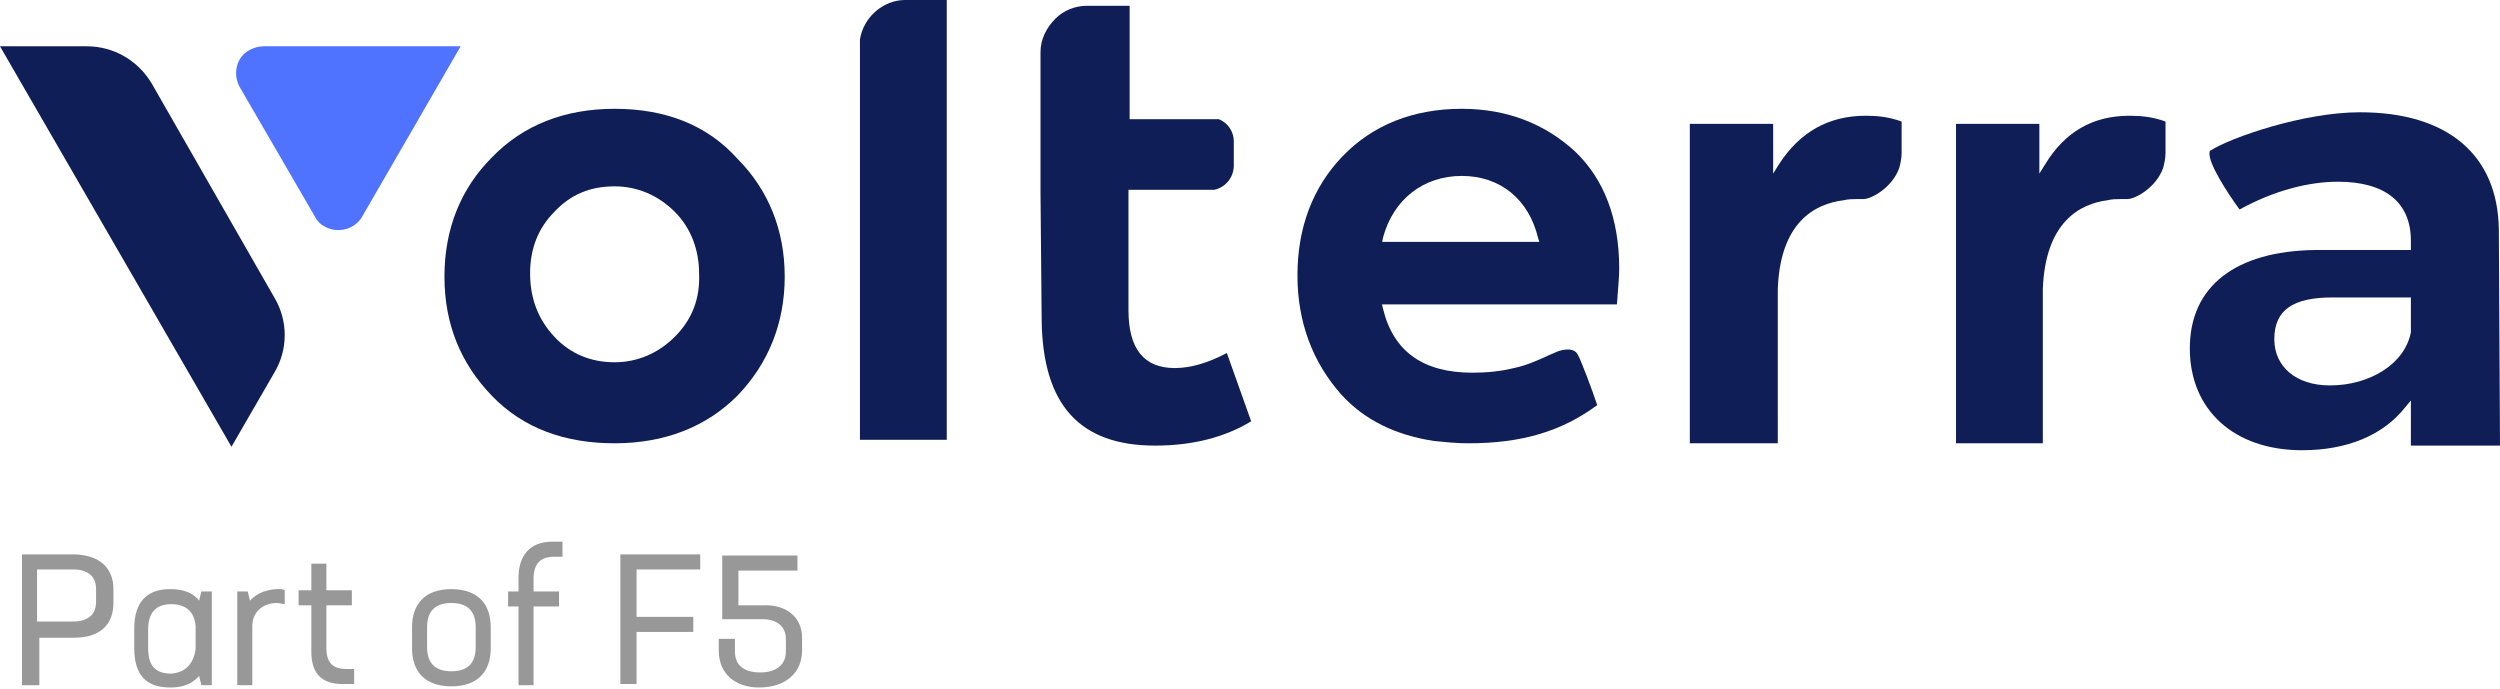 <?xml version="1.0" encoding="utf-8"?>
<!-- Generator: Adobe Illustrator 25.1.0, SVG Export Plug-In . SVG Version: 6.00 Build 0)  -->
<svg version="1.1" id="Layer_1" xmlns="http://www.w3.org/2000/svg" xmlns:xlink="http://www.w3.org/1999/xlink" x="0px" y="0px"
	 viewBox="0 0 216 59.5" style="enable-background:new 0 0 216 59.5;" xml:space="preserve">
<style type="text/css">
	.st0{fill:#989898;}
	.st1{fill:#0F1E57;}
	.st2{fill:#4F73FF;}
</style>
<g id="logo">
</g>
<g id="Art">
</g>
<g id="Layer_1_1_">
	<g>
		<path class="st0" d="M9.8,50.9v1.2c0,1.9-1.2,3-3.4,3h-3v4.1H1.9V47.9h4.4C8.5,47.9,9.8,49,9.8,50.9z M8.3,50.9
			c0-1.1-0.7-1.7-2-1.7H3.2v4.5h3.1c1.3,0,2-0.6,2-1.7V50.9z"/>
		<path class="st0" d="M18.3,51.1v8.1h-0.9l-0.2-0.8c-0.6,0.7-1.4,1-2.5,1c-2,0-3.1-1-3.1-3.4v-1.7c0-2.4,1.2-3.4,3.1-3.4
			c1.1,0,2,0.3,2.5,1l0.2-0.8H18.3z M16.9,56.1v-2c-0.1-1.3-0.9-1.9-2.1-1.9c-1.3,0-2,0.7-2,2.2V56c0,1.6,0.7,2.2,2,2.2
			C16,58.1,16.7,57.4,16.9,56.1z"/>
		<path class="st0" d="M24.6,51v1.2c-0.2,0-0.4-0.1-0.7-0.1c-1.1,0-2.1,0.7-2.1,2v5.1h-1.3v-8.1h0.9l0.2,0.8c0.6-0.7,1.6-1,2.4-1
			C24.3,50.9,24.5,50.9,24.6,51z"/>
		<path class="st0" d="M30.6,57.8v1.3h-1c-1.8,0-2.7-0.9-2.7-2.8v-4h-1.1v-1.3h1.1v-2.3h1.3v2.3h2.2v1.3h-2.2v3.7
			c0,1.3,0.6,1.8,1.7,1.8H30.6z"/>
		<path class="st0" d="M35.6,56v-1.8c0-2.1,1.2-3.3,3.4-3.3c2.2,0,3.4,1.2,3.4,3.3V56c0,2.1-1.2,3.3-3.4,3.3
			C36.8,59.3,35.6,58.1,35.6,56z M41.1,55.9v-1.7c0-1.4-0.7-2.1-2.1-2.1s-2.1,0.7-2.1,2.1v1.7c0,1.4,0.7,2.1,2.1,2.1
			S41.1,57.3,41.1,55.9z"/>
		<path class="st0" d="M46.1,50v1.1h2.2v1.3h-2.2v6.8h-1.3v-6.8h-0.9v-1.3h0.9v-1.2c0-1.9,1-3.1,2.9-3.1h0.9v1.3h-0.7
			C46.7,48.1,46.1,48.7,46.1,50z"/>
		<path class="st0" d="M55,49.2v4.1h4.9v1.3H55v4.5h-1.4V47.9h6.9v1.3C60.4,49.2,55,49.2,55,49.2z"/>
		<path class="st0" d="M69.3,55.1v1.1c0,1.9-1.4,3.2-3.7,3.2c-2.1,0-3.5-1.2-3.5-3.2v-1h1.4v1.1c0,1.2,0.8,1.8,2.2,1.8
			s2.2-0.7,2.2-1.8v-1.1c0-1-0.7-1.7-2-1.7h-3.5V48h6.5v1.3h-5.1v3h2.1C67.9,52.2,69.3,53.3,69.3,55.1z"/>
	</g>
	<g>
		<path class="st1" d="M13.1,7.2l10.6,18.5c1.2,2,1.2,4.5,0,6.5L20,38.6L0,4h7.5C9.8,4,11.9,5.2,13.1,7.2"/>
		<path class="st2" d="M39.8,4l-8.5,14.7c-0.6,1.1-2.1,1.5-3.2,0.9c-0.4-0.2-0.7-0.5-0.9-0.9L20.7,7.5c-0.6-1.1-0.3-2.6,0.9-3.2
			C22,4.1,22.4,4,22.8,4H39.8z"/>
		<path class="st1" d="M74.3,3.4V38h7.5V0h-3.6C76.3,0,74.6,1.5,74.3,3.4"/>
		<path class="st1" d="M153.7,14.2l-0.5,0.8v-4.3H146v21.6l0,0v6h7.6v-2.4l0,0V25.6c0-0.2,0-0.4,0-0.6c0.2-5.8,3.2-7.4,5.7-7.7
			c0.4-0.1,0.8-0.1,1.2-0.1c0.3,0,0.4,0,0.5,0c0.7,0,2.5-1,3.1-2.7c0.1-0.4,0.2-0.8,0.2-1.3v-2.7c-1.1-0.4-2.1-0.5-3.1-0.5
			C158,10,155.5,11.4,153.7,14.2"/>
		<path class="st1" d="M101.5,31.8c-2.7,0-4-1.7-4-5V16.4h7.4c1-0.2,1.7-1.1,1.7-2.1v-2.1c0-0.8-0.5-1.6-1.3-1.9h-7.7V0.5h-3.7
			c-1,0-2,0.4-2.7,1.1c-0.8,0.8-1.3,1.8-1.3,2.9v5.9v6.3l0.1,11c0.1,7.3,3.3,10.8,9.8,10.8c3.2,0,6-0.7,8.3-2.1l-2.1-5.9
			C104.3,31.4,102.8,31.8,101.5,31.8"/>
		<path class="st1" d="M119.4,21l0.1-0.5c0.9-3.3,3.5-5.3,6.8-5.3s5.8,2,6.6,5.4l0.1,0.3h-13.6L119.4,21L119.4,21z M126.3,9.4
			c-4.2,0-7.7,1.4-10.3,4.1c-2.6,2.7-3.9,6.2-3.9,10.3c0,4,1.3,7.5,3.8,10.3c2,2.2,4.7,3.5,8,4c1,0.1,1.9,0.2,3,0.2
			c4.5,0,8-1,11.1-3.3c-0.4-1.2-1.4-3.9-1.7-4.4c-0.4-0.7-1.6-0.3-1.8-0.2l-0.7,0.3l-0.2,0.1c-0.9,0.4-1.8,0.8-2.8,1
			c-1.2,0.3-2.4,0.4-3.6,0.4c-4.2,0-6.8-1.8-7.7-5.5l-0.1-0.4h20.3c0.1-1.4,0.2-2.3,0.2-3.1c0-4.3-1.3-7.7-3.8-10.1
			C133.5,10.7,130.2,9.4,126.3,9.4"/>
		<path class="st1" d="M176.7,14.2l-0.5,0.8v-4.3H169v27.6h7.5v-6V32v-6.4c0-0.2,0-0.4,0-0.6c0.2-5.8,3.2-7.4,5.6-7.7
			c0.4-0.1,0.8-0.1,1.2-0.1c0.3,0,0.4,0,0.5,0c0.7,0,2.5-1,3.1-2.7c0.1-0.4,0.2-0.8,0.2-1.3v-2.7C186,10.1,185,10,184,10
			C180.8,10,178.4,11.4,176.7,14.2"/>
		<path class="st1" d="M208.3,28.7c-0.5,2.7-3.5,4.6-7,4.6l0,0c-2.9,0-4.8-1.6-4.8-4c0-2.5,1.6-3.6,5-3.6h6.8V28.7z M208.4,38.5h7.6
			l-0.1-18.7c-0.1-6.4-4.4-10.1-12-10.1c-4.9,0-11.2,2.2-12.9,3.3c0,0-0.1,0-0.1,0.2c-0.1,0.9,1.5,3.4,2.6,4.9
			c2.9-1.6,5.9-2.4,8.5-2.4c4.1,0,6.3,1.8,6.3,5.1v0.8H200c-6.8,0.1-10.8,3.1-10.8,8.5c0,5.3,3.8,8.8,9.7,8.8c3.9,0,7-1.3,8.9-3.7
			l0.5-0.6v3.9H208.4z"/>
		<path class="st1" d="M58.3,29.1c-1.4,1.4-3.2,2.2-5.2,2.2s-3.8-0.7-5.2-2.2s-2.1-3.3-2.1-5.5c0-2.1,0.7-3.9,2.1-5.3
			c1.4-1.5,3.1-2.2,5.2-2.2c2,0,3.8,0.8,5.2,2.2c1.4,1.4,2.1,3.3,2.1,5.3C60.5,25.8,59.8,27.6,58.3,29.1 M53.1,9.4
			c-4.3,0-7.9,1.4-10.6,4.2c-2.7,2.7-4.1,6.2-4.1,10.3s1.4,7.5,4.1,10.3s6.3,4.1,10.6,4.1s7.9-1.4,10.6-4.1
			c2.7-2.8,4.1-6.3,4.1-10.3s-1.4-7.5-4.1-10.2C61.1,10.8,57.5,9.4,53.1,9.4"/>
	</g>
</g>
</svg>
